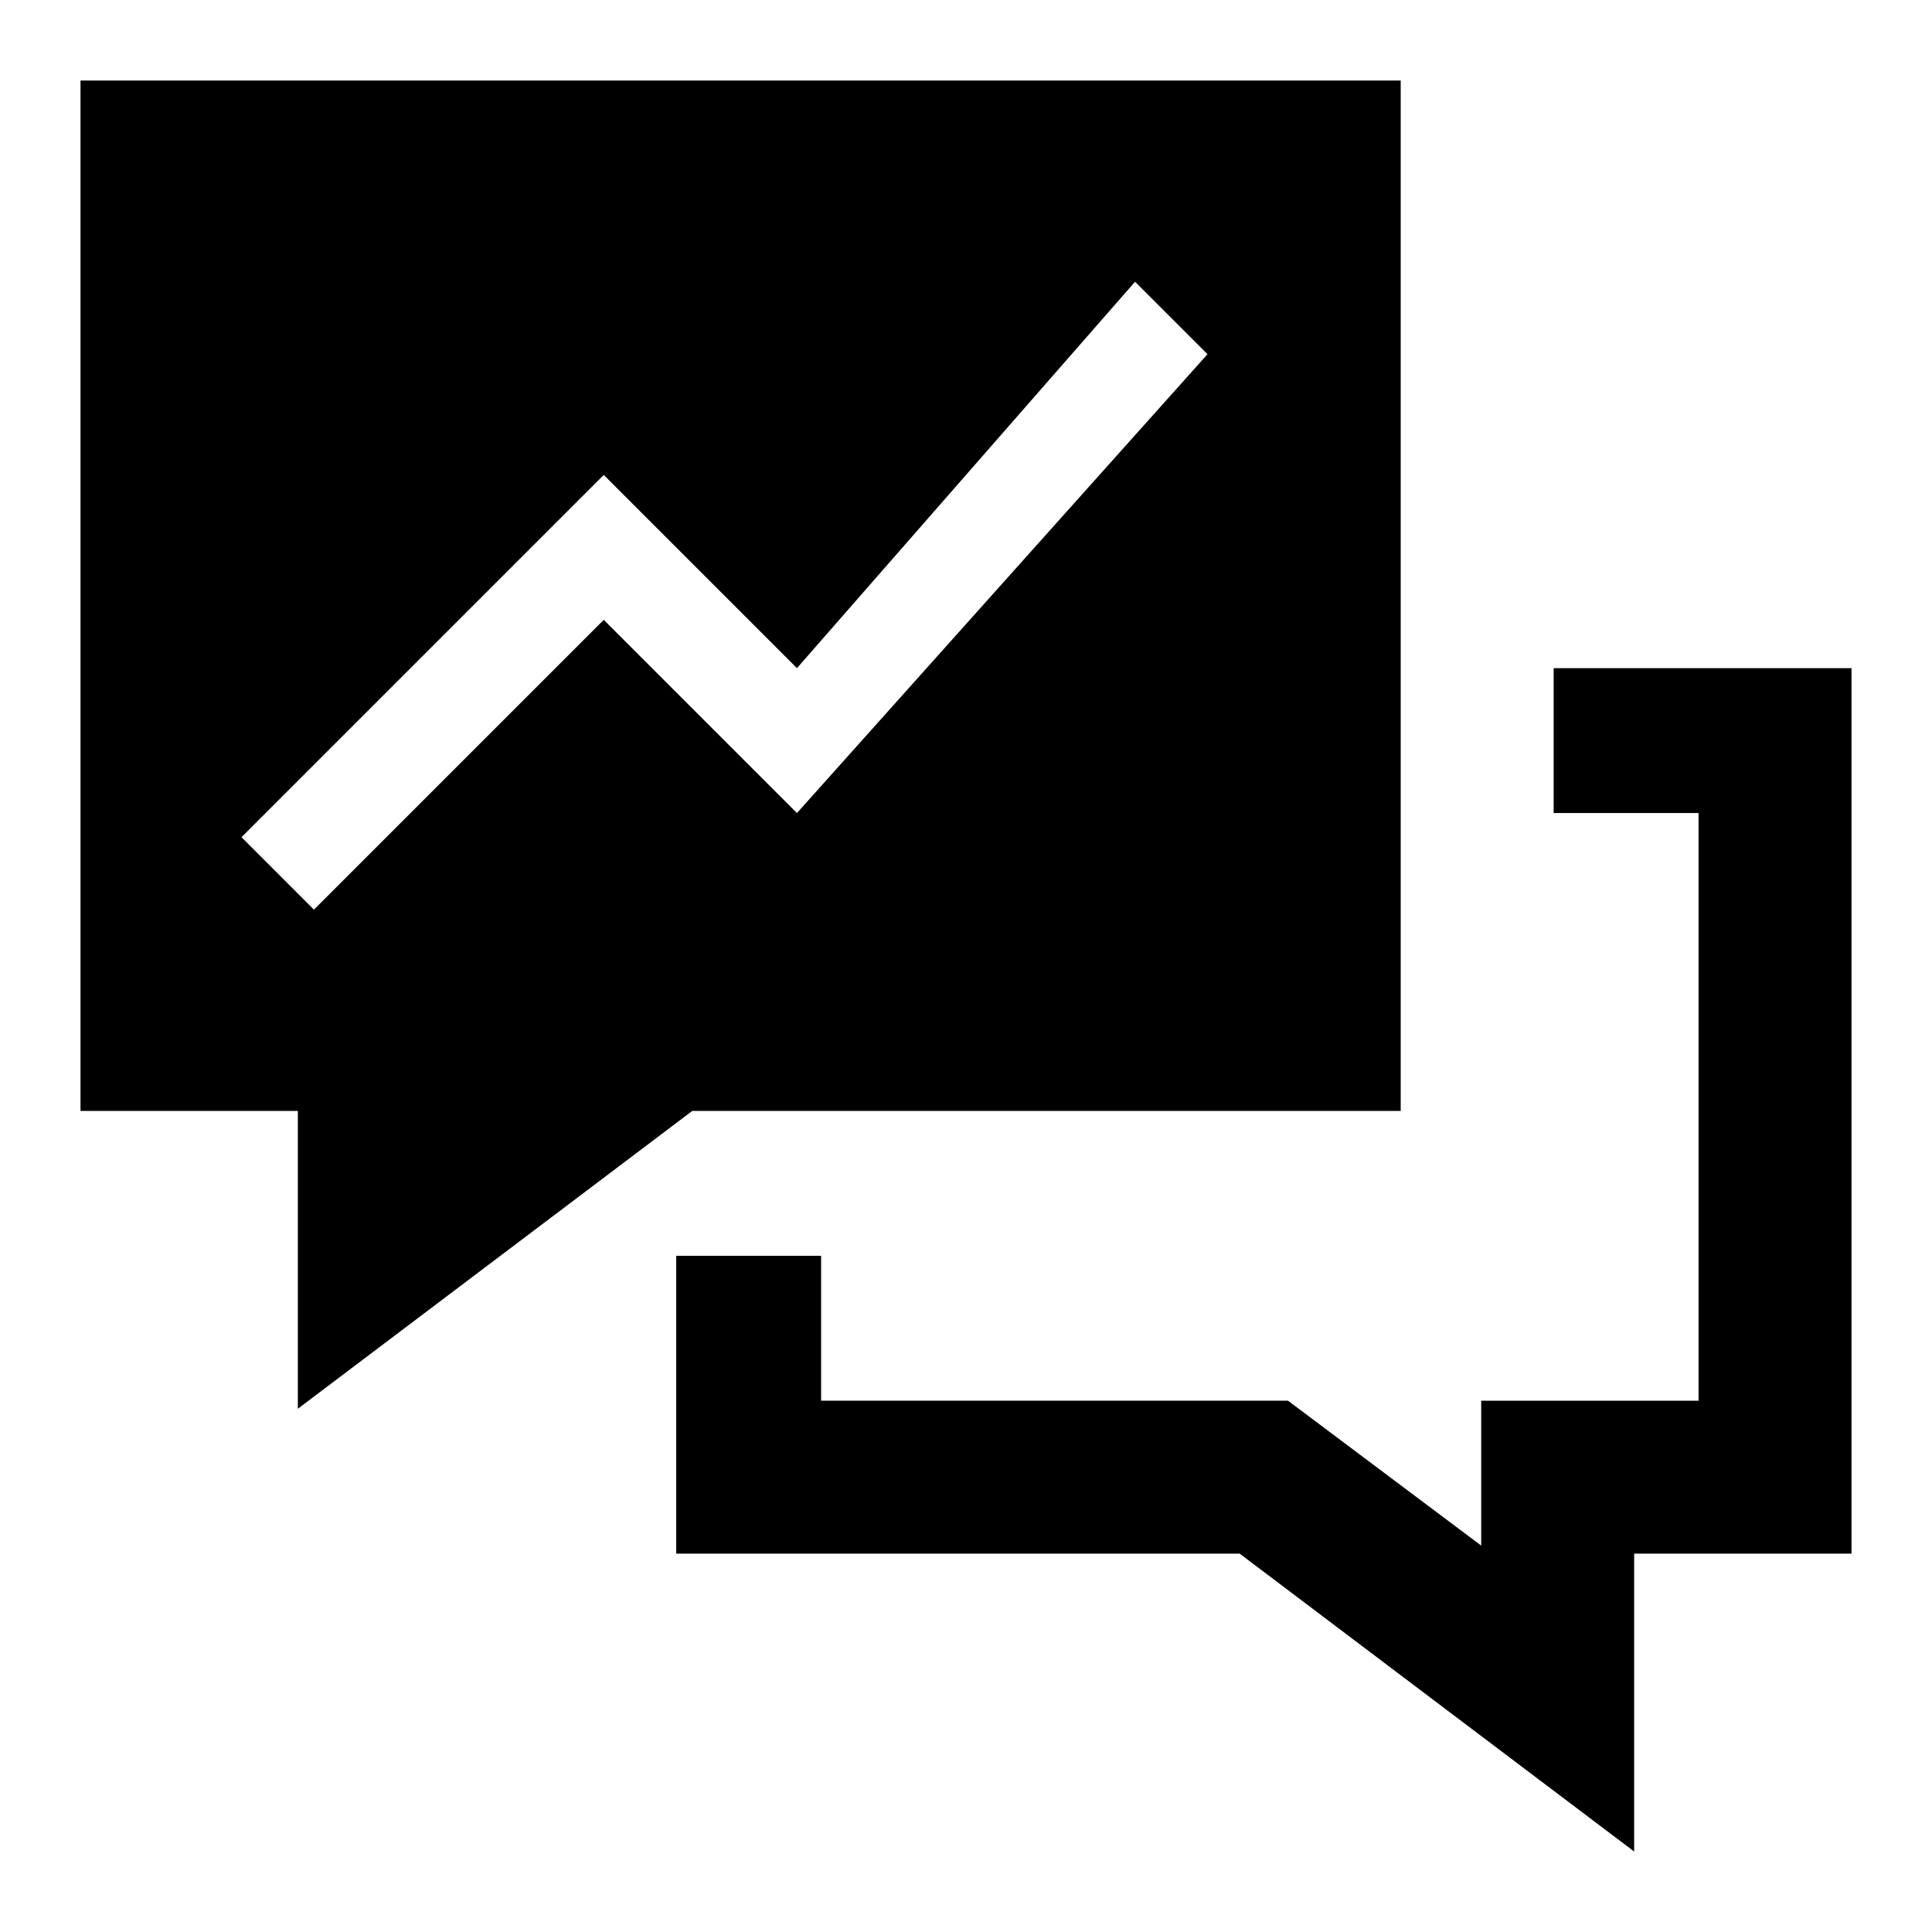 <svg xmlns="http://www.w3.org/2000/svg" xmlns:xlink="http://www.w3.org/1999/xlink" width="24" height="24" viewBox="0 0 24 24">
    <path d="M8.6 13.8h8.8V1H1v12.8h2.7v3.7l4.9-3.7zM3 10.4l4.5-4.5 2.4 2.4 4.2-4.8.9.9-5.1 5.7-2.4-2.4-3.6 3.6-.9-.9zm20-2.1v11h-2.7V23l-4.9-3.7h-7v-3.7h1.8v1.8H16l2.4 1.8v-1.8h2.7v-7.3h-1.8V8.3H23z"/>
</svg>
